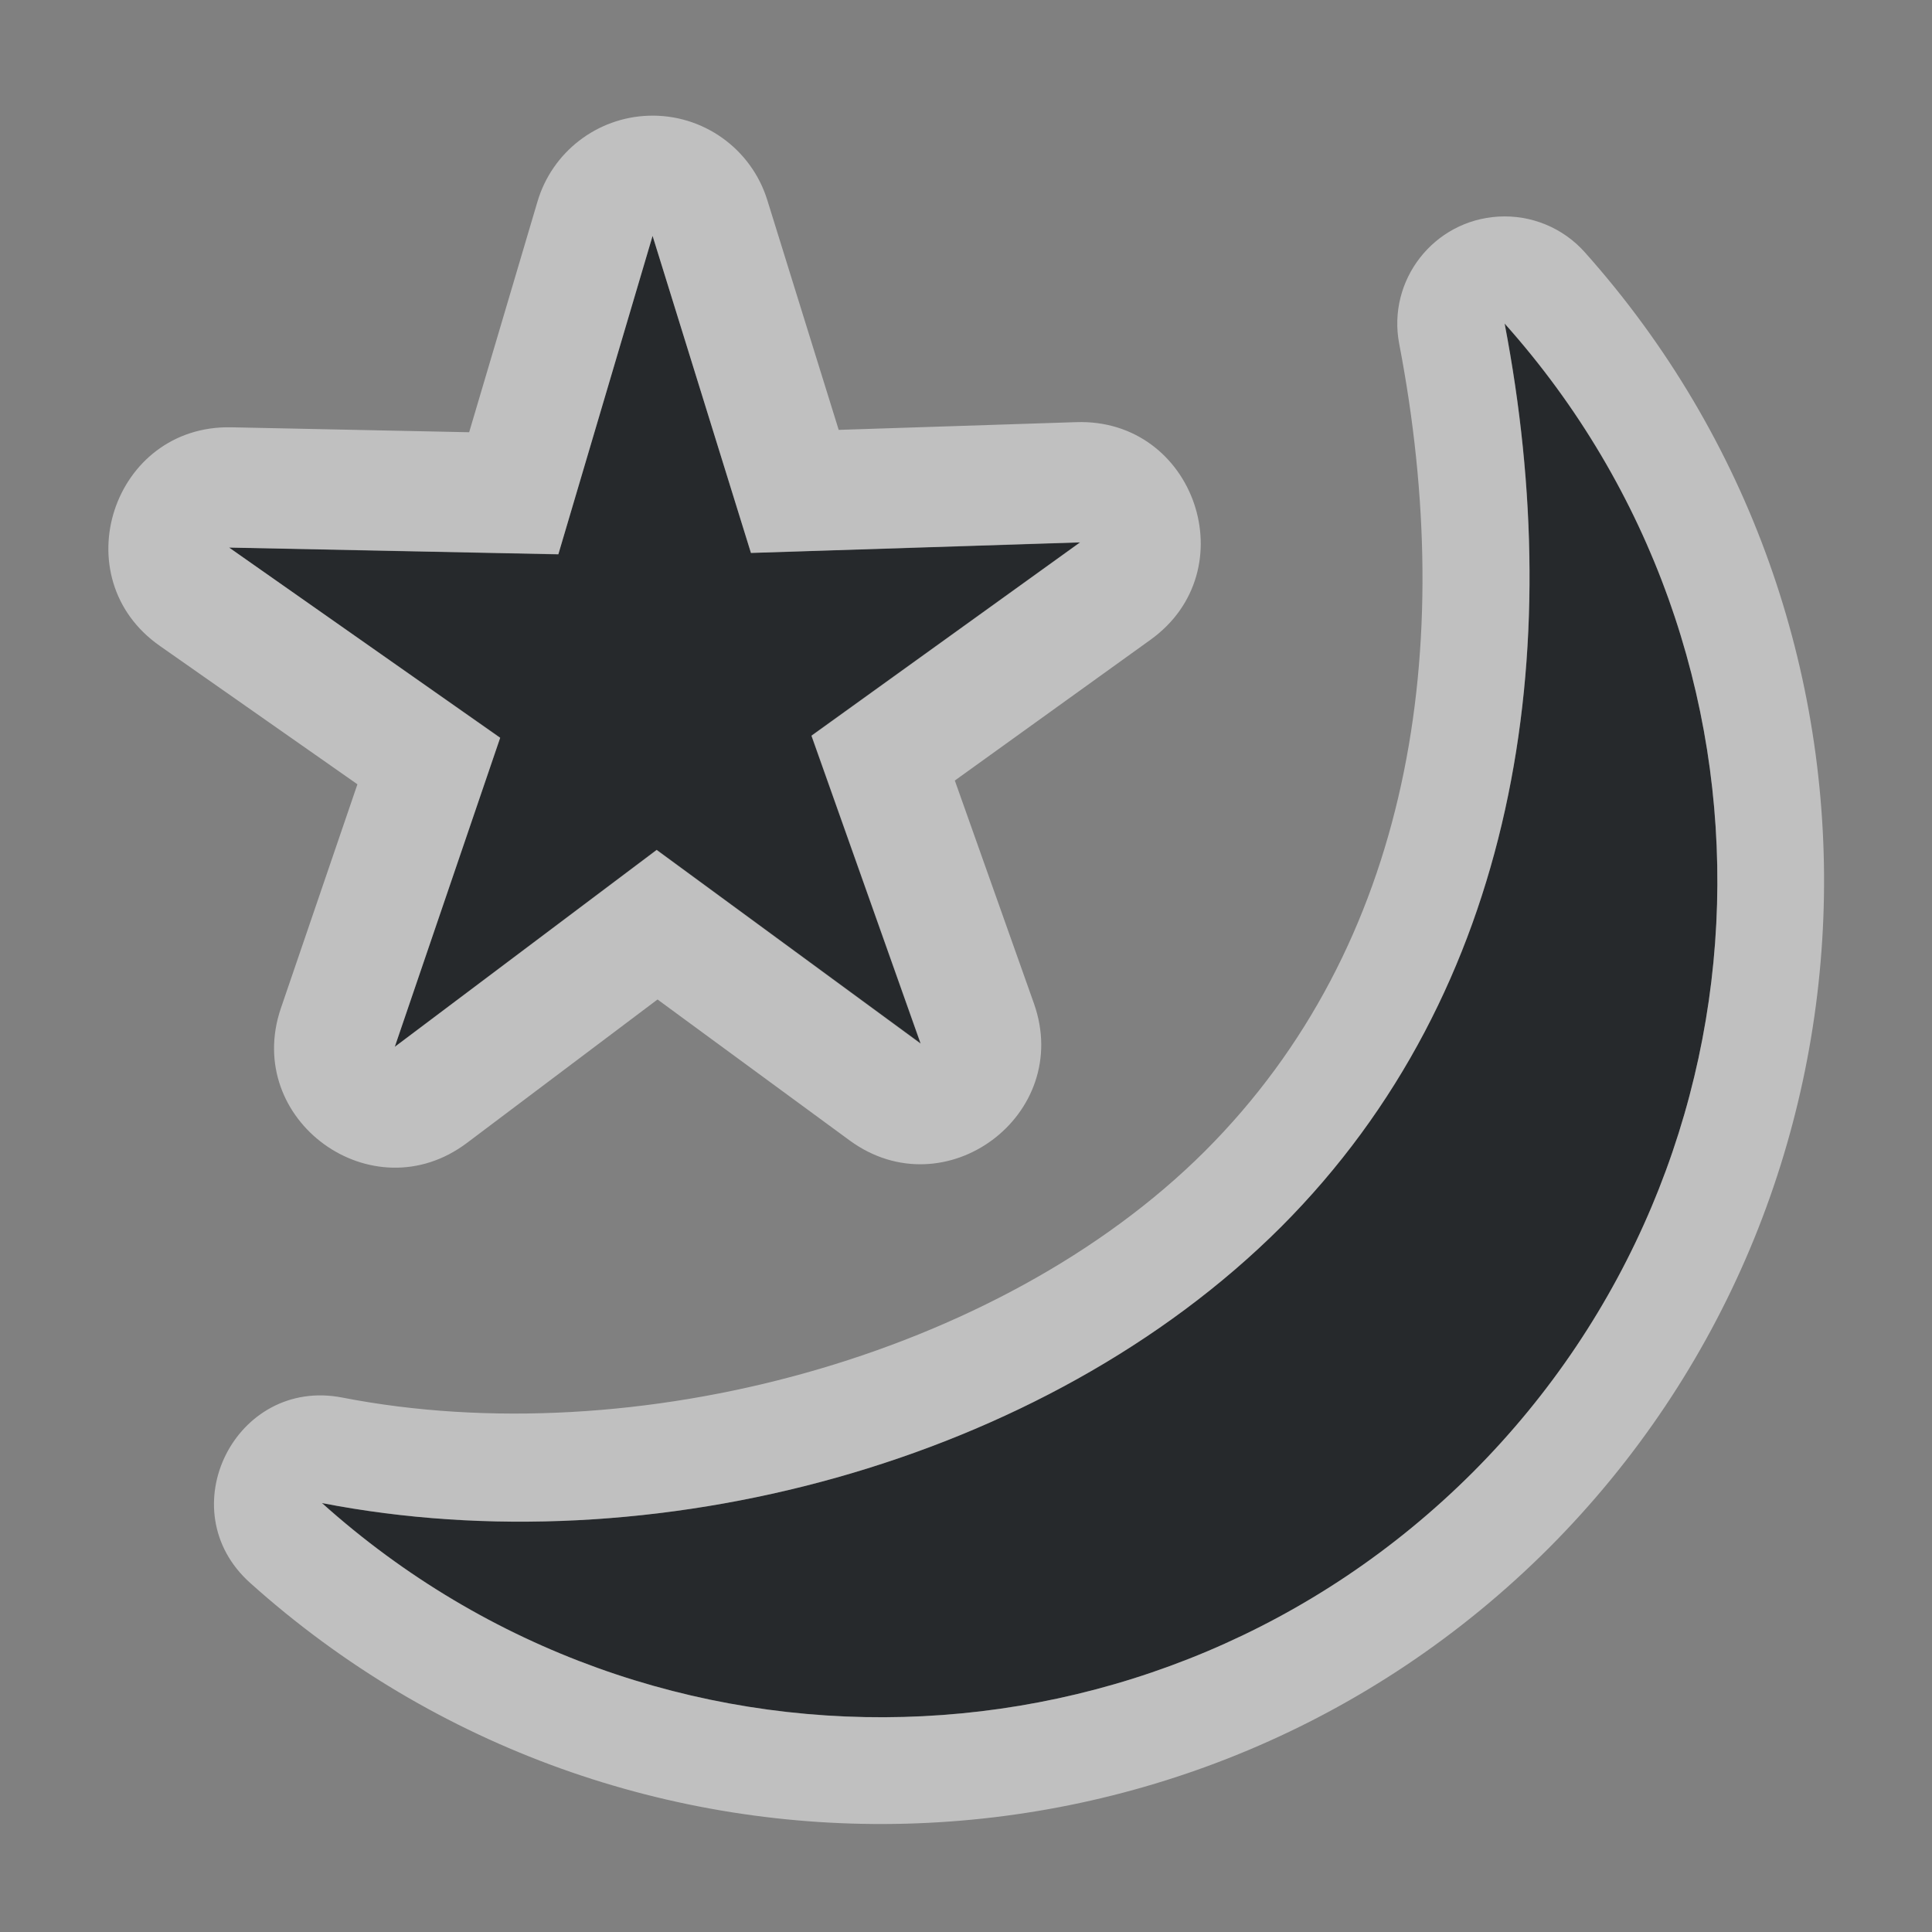 <?xml version="1.0" encoding="UTF-8"?>
<svg id="c" width="18" height="18" version="1.1" xmlns="http://www.w3.org/2000/svg" xmlns:cc="http://creativecommons.org/ns#" xmlns:dc="http://purl.org/dc/elements/1.1/" xmlns:rdf="http://www.w3.org/1999/02/22-rdf-syntax-ns#">
	<rect width="100%" height="100%" fill="#808080" stroke="none"/>
	<defs id="e">
		<style id="current-color-scheme" type="text/css">.ColorScheme-Text {color:#090d11;}.ColorScheme-Background{color:#ffffff;}</style>
	</defs>
	<path id="d" class="ColorScheme-Text" d="m6.08 2.197-0.878 2.966-3.068-0.062 2.526 1.771-0.982 2.88 2.44-1.835 2.46 1.804-1.017-2.869 2.502-1.8-3.066 0.099zm7.939 0.818c0.587 3.06 0.118 6.212-2.084 8.416-2.21 2.205-5.871 3.169-8.935 2.572 3.083 2.768 7.792 2.642 10.723-0.287 2.918-2.925 3.049-7.619 0.297-10.701z" style="fill-opacity:.75;fill:currentColor"/>
	<path id="a" class="ColorScheme-Background" d="m6.045 1.078c-0.483 0.015-0.902 0.339-1.038 0.802l-0.636 2.147-2.215-0.046c-1.108-0.024-1.574 1.404-0.665 2.038l1.839 1.288-0.713 2.086c-0.356 1.044 0.853 1.919 1.734 1.255l1.775-1.336 1.791 1.314c0.889 0.65 2.083-0.239 1.716-1.277l-0.737-2.077 1.821-1.31c0.901-0.645 0.417-2.067-0.691-2.029l-2.212 0.072-0.665-2.14c-0.149-0.481-0.601-0.803-1.104-0.787zm7.915 0.94c-0.603 0.035-1.037 0.593-0.924 1.185 0.545 2.838 0.107 5.605-1.809 7.521-1.923 1.919-5.317 2.826-8.037 2.297-0.997-0.195-1.617 1.049-0.859 1.727 3.471 3.116 8.799 2.973 12.098-0.324 3.286-3.293 3.434-8.604 0.336-12.074-0.203-0.228-0.5-0.35-0.805-0.332zm-7.88 0.18 0.916 2.954 3.067-0.098-2.503 1.802 1.017 2.868-2.459-1.804-2.44 1.834 0.982-2.879-2.525-1.773 3.067 0.063zm7.939 0.818c2.752 3.082 2.622 7.776-0.297 10.701-2.93 2.929-7.64 3.055-10.723 0.287 3.065 0.597 6.725-0.367 8.935-2.572 2.202-2.204 2.671-5.356 2.084-8.416z" style="fill-opacity:.5;fill:currentColor"/>
</svg>
